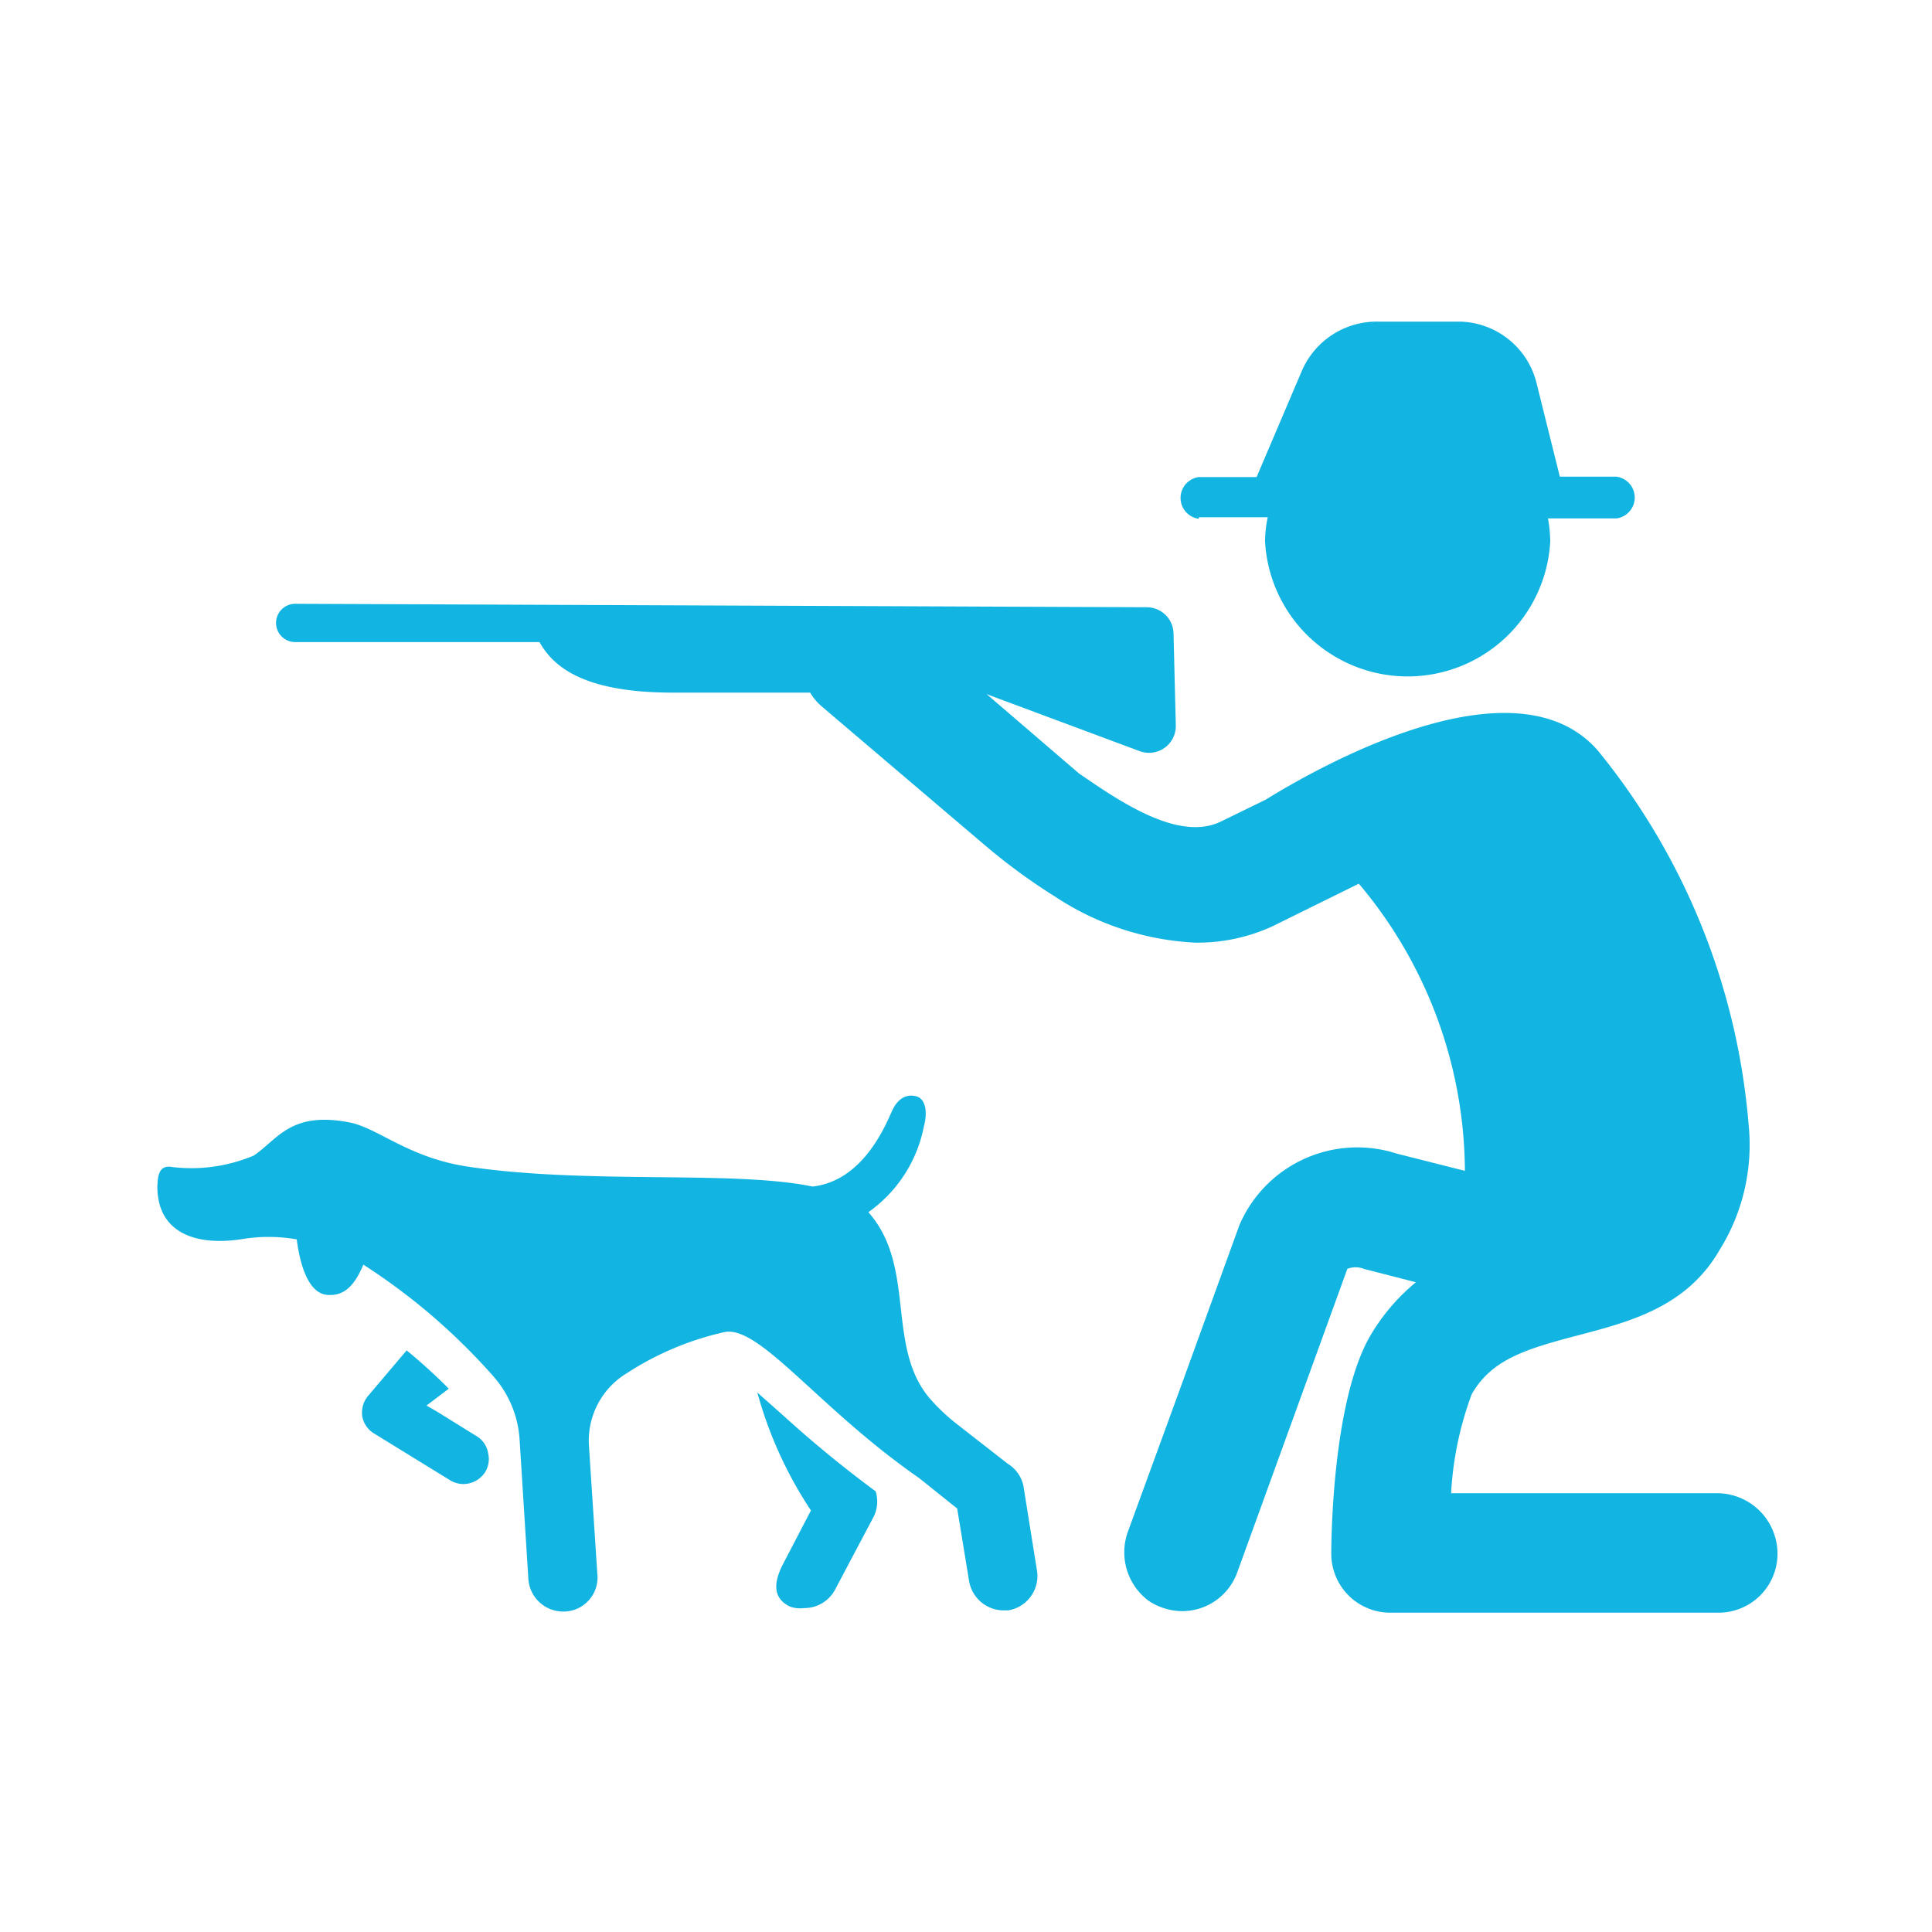 <svg id="Layer_1" data-name="Layer 1" xmlns="http://www.w3.org/2000/svg" viewBox="0 0 50.46 50.46"><defs><style>.cls-1{fill:#12b5e1;}</style></defs><title>caza</title><path class="cls-1" d="M31.31,13.51h1.8a3.27,3.27,0,0,0-.07.62,3.73,3.73,0,0,0,7.45,0,3.8,3.8,0,0,0-.06-.59h1.79a.55.55,0,0,0,0-1.09H40.74L40.13,10a2.11,2.11,0,0,0-2-1.6H36a2.13,2.13,0,0,0-2,1.29l-1.18,2.77H31.31a.55.55,0,0,0,0,1.09Z"/><path class="cls-1" d="M20.49,37l-.71-.63a10.66,10.66,0,0,0,1.4,3.08l-.75,1.44c-.22.45-.25.85.2,1.07A.78.78,0,0,0,21,42a.91.91,0,0,0,.82-.5l1-1.89a.89.89,0,0,0,.05-.66A30.26,30.26,0,0,1,20.49,37Z"/><path class="cls-1" d="M12.48,37.53l-1.08-.67-.26-.15.58-.44c-.31-.32-.8-.76-1.1-1l-1,1.18a.68.68,0,0,0-.16.53.65.65,0,0,0,.31.46l2,1.23a.67.67,0,0,0,.34.09.68.68,0,0,0,.56-.31.65.65,0,0,0,.08-.49A.64.64,0,0,0,12.48,37.53Z"/><path class="cls-1" d="M26.32,38.23,25,37.2a5.13,5.13,0,0,1-.72-.68c-1.15-1.36-.34-3.44-1.6-4.86a3.58,3.58,0,0,0,1.45-2.24c.1-.37.05-.73-.21-.79s-.47.07-.61.36-.72,1.85-2.09,2c-2.06-.43-5.85-.05-9-.52-1.54-.23-2.34-1-3.07-1.15-1.55-.31-1.89.43-2.52.86a4.19,4.19,0,0,1-2.21.29c-.25,0-.3.2-.31.52,0,1.15.91,1.56,2.17,1.38a4.25,4.25,0,0,1,1.47,0c.09.69.31,1.41.8,1.45s.74-.32.94-.79a16.22,16.22,0,0,1,3.39,2.91,2.75,2.75,0,0,1,.69,1.65l.23,3.65a.91.91,0,0,0,.89.85h.06a.89.89,0,0,0,.85-1l-.22-3.36a2.06,2.06,0,0,1,1-1.87,7.77,7.77,0,0,1,2.55-1.07c.92-.17,2.46,2,5.07,3.81l1,.8.31,1.89a.92.92,0,0,0,.88.77h.14a.91.91,0,0,0,.76-1l-.36-2.25A.89.89,0,0,0,26.32,38.23Z"/><path class="cls-1" d="M44.84,39,37.9,39a8.76,8.76,0,0,1,.54-2.59c.52-.9,1.39-1.17,2.76-1.53s2.85-.74,3.71-2.23h0a5.19,5.19,0,0,0,.76-3.28,17.73,17.73,0,0,0-3.94-9.77c-2.19-2.5-7.37.48-8.68,1.29l-1.19.58c-1.09.5-2.59-.52-3.68-1.27l-2.41-2.07,4,1.49a.7.7,0,0,0,.94-.67l-.06-2.41a.7.7,0,0,0-.7-.68L7.71,15.77a.5.5,0,0,0-.5.5.5.5,0,0,0,.5.5h6.38c.33.58,1.05,1.32,3.48,1.32h3.59a1.39,1.39,0,0,0,.29.35l4.29,3.65a15.69,15.69,0,0,0,1.82,1.33,7.27,7.27,0,0,0,3.66,1.2,4.7,4.7,0,0,0,2-.42l2.27-1.12a11.71,11.71,0,0,1,2.77,7.5l-1.78-.45A3.35,3.35,0,0,0,32.37,32l-1.61,4.44L29.46,40A1.58,1.58,0,0,0,30,41.81a1.61,1.61,0,0,0,.87.27,1.53,1.53,0,0,0,1.44-1l2.88-7.94a.58.58,0,0,1,.43,0l1.36.35a5.23,5.23,0,0,0-1.21,1.43c-1,1.77-1,5.52-1,5.67a1.54,1.54,0,0,0,1.53,1.53h.08l.79,0,7.73,0h0a1.54,1.54,0,0,0,1.48-1.91A1.58,1.58,0,0,0,44.84,39Z"/></svg>